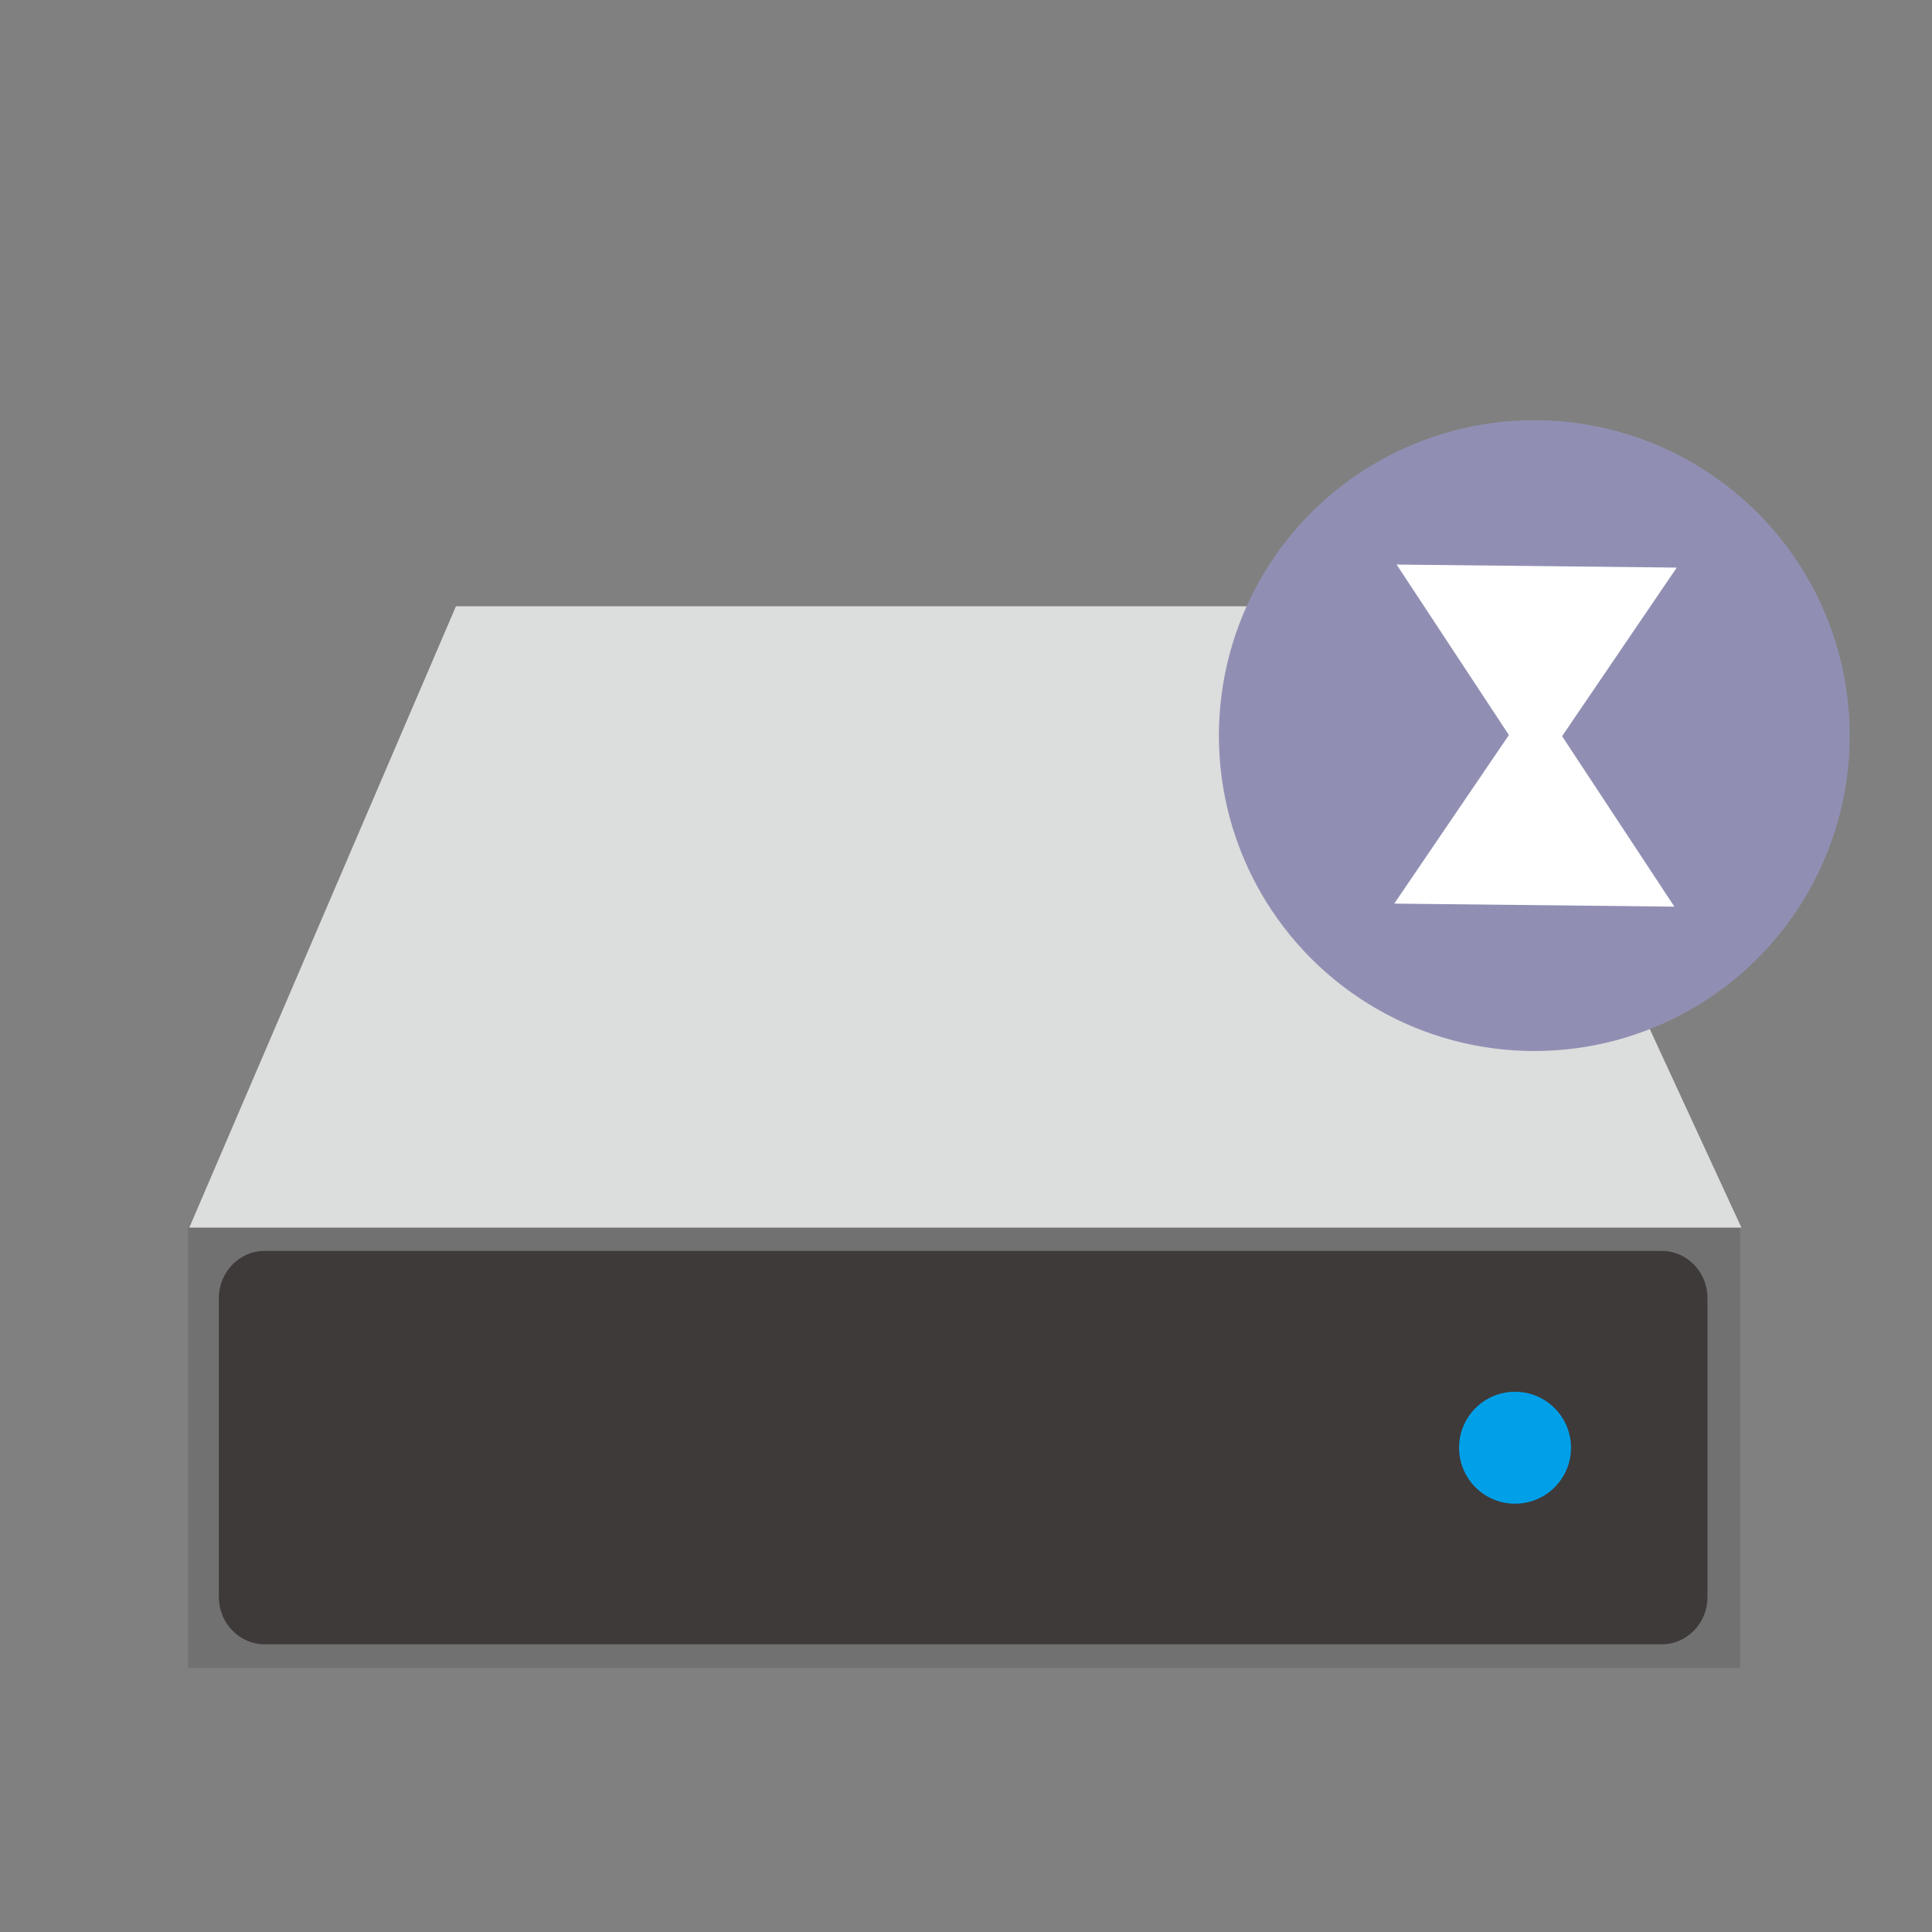 <?xml version="1.0" encoding="utf-8"?>
<!-- Generator: Adobe Illustrator 16.0.0, SVG Export Plug-In . SVG Version: 6.00 Build 0)  -->
<!DOCTYPE svg PUBLIC "-//W3C//DTD SVG 1.1//EN" "http://www.w3.org/Graphics/SVG/1.1/DTD/svg11.dtd">
<svg version="1.1" id="圖層_1" xmlns="http://www.w3.org/2000/svg" xmlns:xlink="http://www.w3.org/1999/xlink" x="0px" y="0px"
	 width="128px" height="128px" viewBox="0 0 128 128" enable-background="new 0 0 128 128" xml:space="preserve">
<rect x="0" y="0" width="128" height="128" fill="#808080" stroke="none"/>
<rect x="12.458" y="81.333" fill="#727171" width="102.833" height="29.167"/>
<polygon fill="#DCDDDD" points="96.374,40.167 30.208,40.167 12.542,81.333 115.374,81.333 "/>
<path fill="#3E3A39" d="M113.125,105.811c0,1.729-1.357,3.127-3.034,3.127H17.535c-1.676,0-3.035-1.396-3.035-3.127V86.002
	c0-1.729,1.359-3.127,3.035-3.127h92.556c1.677,0,3.034,1.398,3.034,3.127V105.811z"/>
<circle fill="#00A0E9" cx="100.375" cy="95.916" r="3.708"/>
<circle fill="#908FB3" cx="101.652" cy="48.736" r="20.897"/>
<polygon fill="#FFFFFF" points="92.373,59.866 101.733,46.104 110.932,60.068 "/>
<polygon fill="#FFFFFF" points="111.088,37.605 101.728,51.368 92.529,37.403 "/>
</svg>
